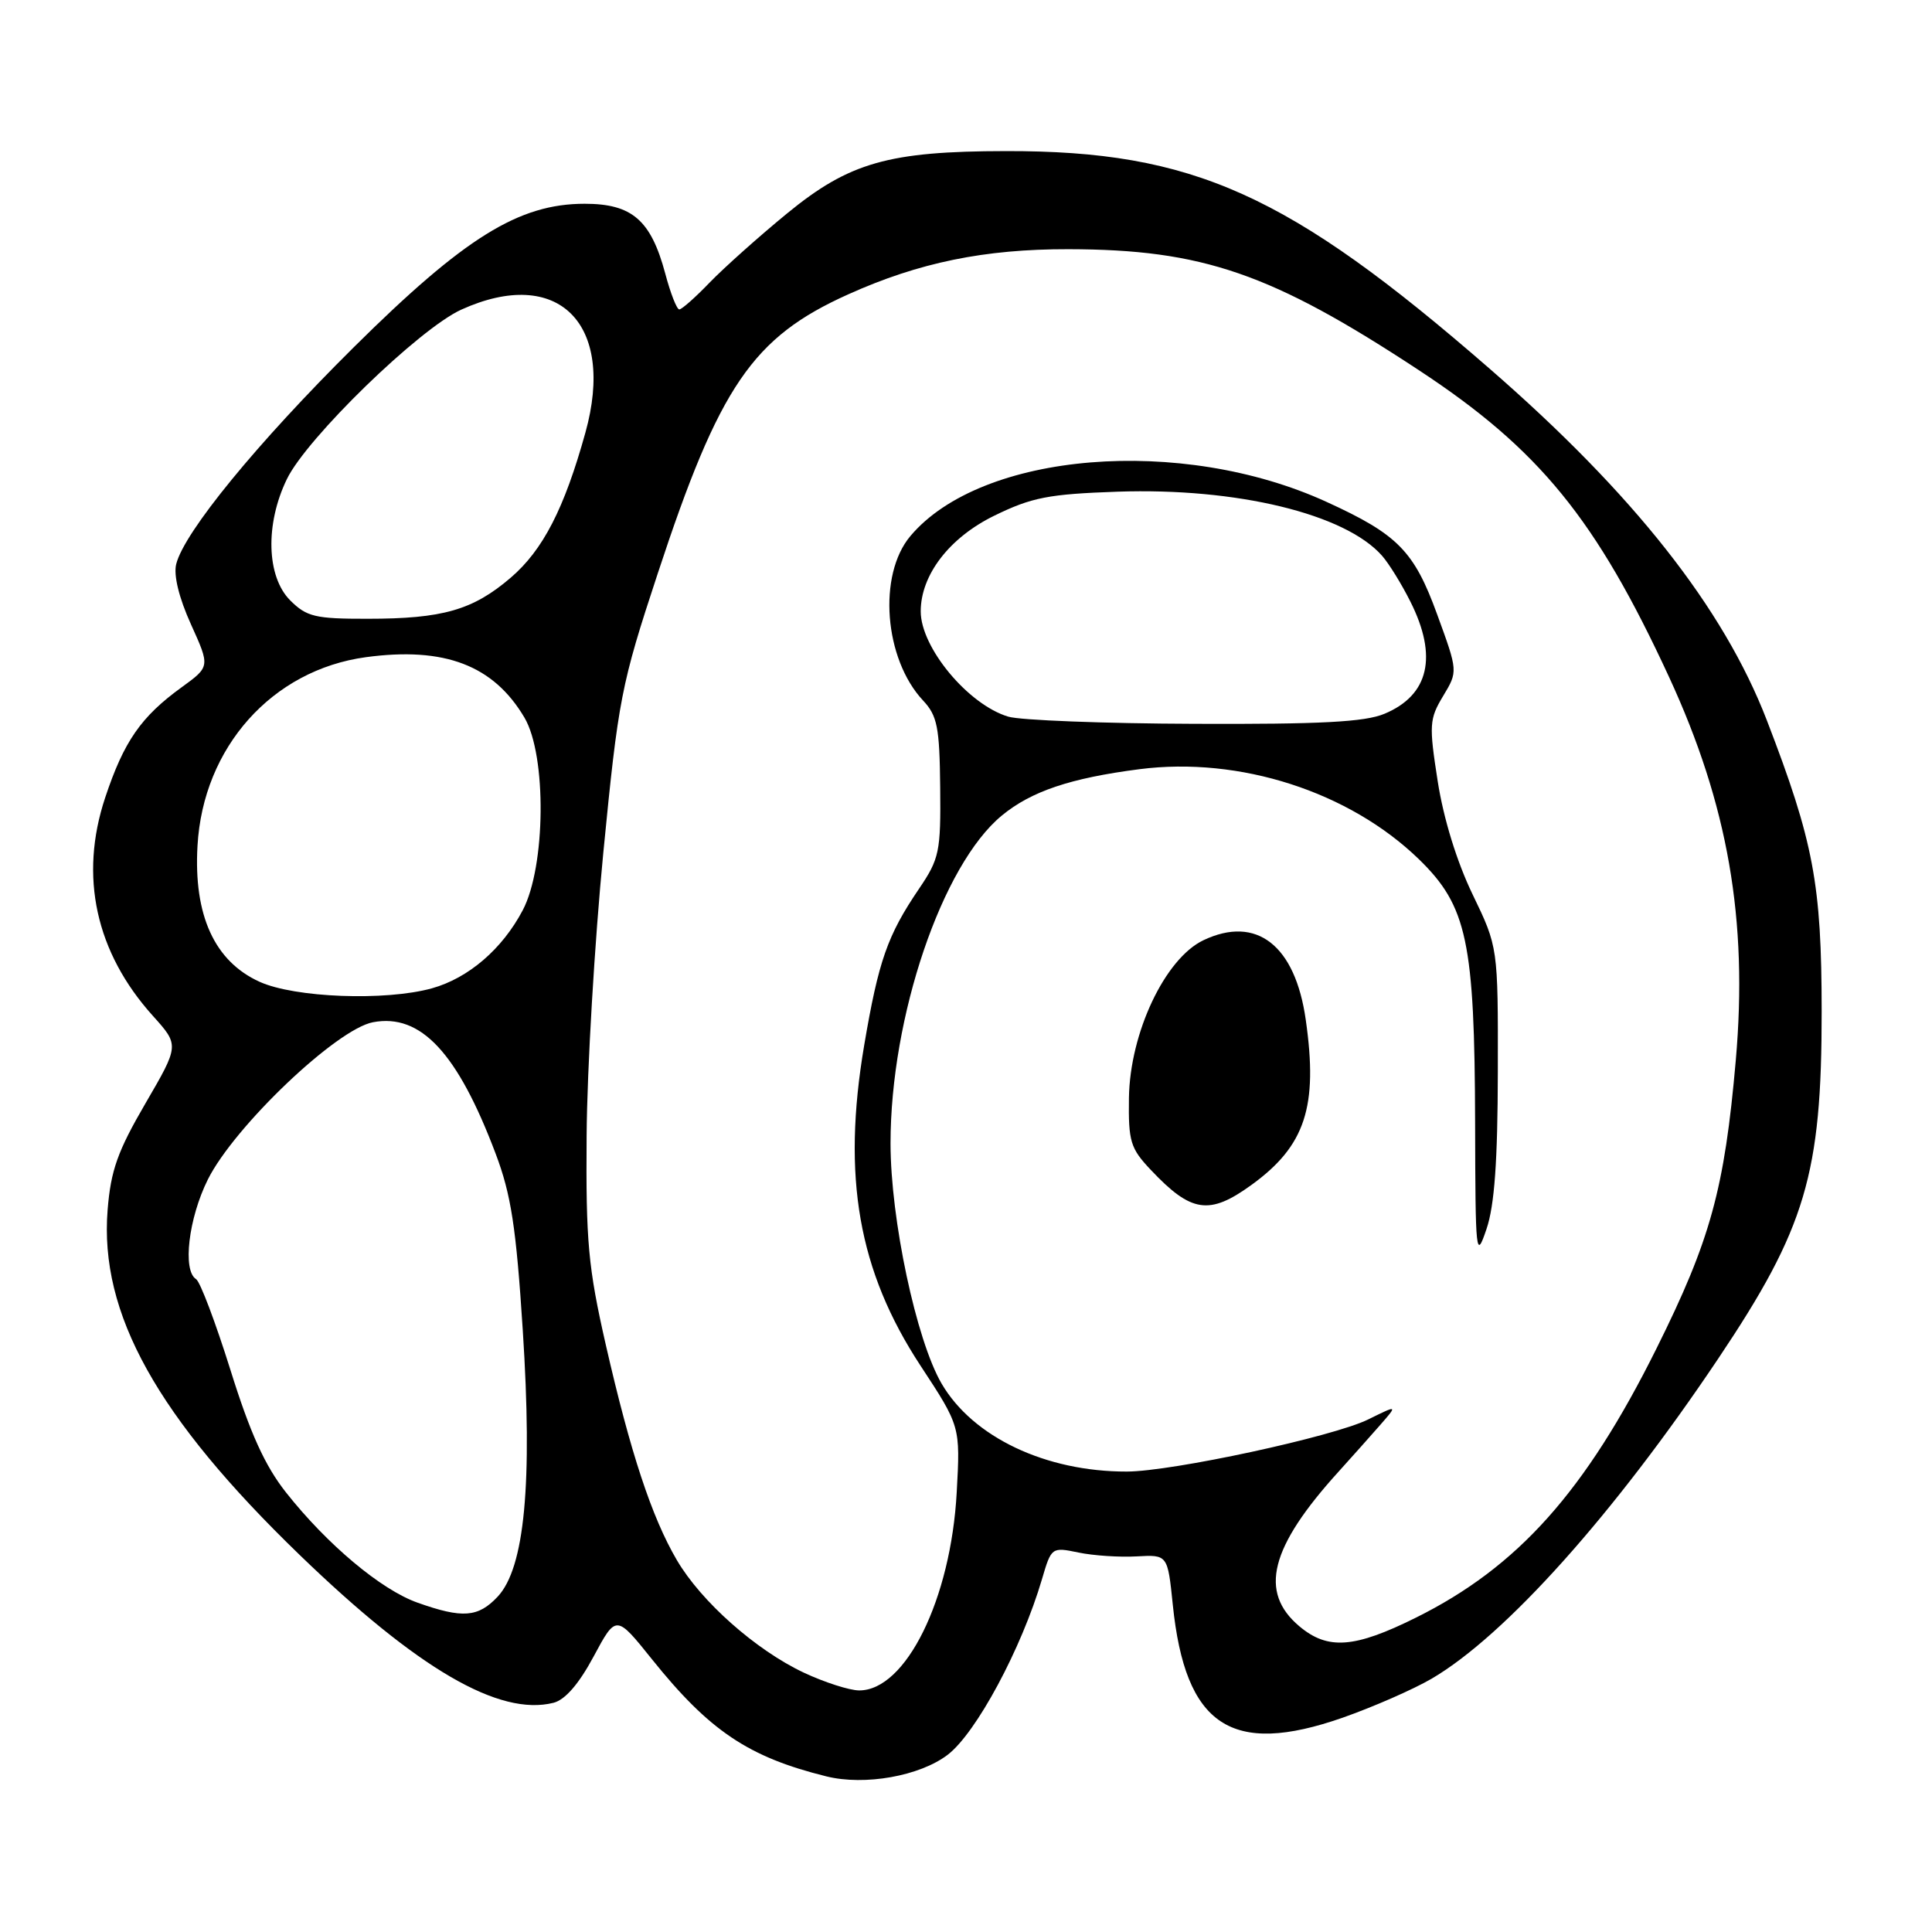 <?xml version="1.0" encoding="UTF-8" standalone="no"?>
<!DOCTYPE svg PUBLIC "-//W3C//DTD SVG 1.1//EN" "http://www.w3.org/Graphics/SVG/1.1/DTD/svg11.dtd" >
<svg xmlns="http://www.w3.org/2000/svg" xmlns:xlink="http://www.w3.org/1999/xlink" version="1.1" viewBox="0 0 256 256">
 <g >
 <path fill="currentColor"
d=" M 125.57 232.52 C 129.35 229.63 135.36 218.45 138.07 209.24 C 139.31 205.01 139.36 204.98 142.91 205.72 C 144.89 206.13 148.35 206.36 150.61 206.23 C 154.72 206.00 154.72 206.00 155.40 212.63 C 157.05 228.70 163.15 232.76 177.89 227.61 C 181.96 226.18 187.28 223.85 189.71 222.43 C 199.48 216.70 213.85 200.65 227.69 180.00 C 239.26 162.74 241.39 155.58 241.38 134.00 C 241.37 117.12 240.32 111.55 234.11 95.43 C 228.37 80.55 216.44 65.42 197.39 48.86 C 170.74 25.67 158.09 19.98 133.29 20.02 C 117.74 20.04 112.52 21.53 104.28 28.29 C 100.55 31.35 95.95 35.46 94.05 37.42 C 92.16 39.39 90.34 41.00 90.01 41.00 C 89.68 41.00 88.84 38.86 88.15 36.25 C 86.25 29.16 83.75 27.00 77.47 27.00 C 68.74 27.00 61.55 31.47 46.89 46.00 C 34.04 58.74 24.42 70.49 23.35 74.74 C 22.98 76.21 23.71 79.21 25.30 82.72 C 27.84 88.33 27.84 88.33 24.08 91.06 C 18.68 94.97 16.42 98.23 13.94 105.68 C 10.47 116.11 12.67 126.19 20.27 134.62 C 23.76 138.50 23.76 138.50 19.27 146.21 C 15.59 152.53 14.68 155.07 14.26 160.32 C 13.16 174.05 20.79 187.76 39.73 206.06 C 55.35 221.15 66.14 227.44 73.34 225.63 C 74.88 225.24 76.71 223.13 78.66 219.49 C 81.64 213.94 81.64 213.94 86.38 219.85 C 94.00 229.35 99.17 232.82 109.50 235.38 C 114.59 236.64 121.87 235.34 125.57 232.52 Z  M 106.50 221.63 C 100.14 218.63 92.90 212.21 89.68 206.71 C 86.36 201.05 83.53 192.46 80.27 178.19 C 77.94 167.96 77.62 164.51 77.73 150.50 C 77.79 141.70 78.79 124.83 79.94 113.00 C 81.94 92.55 82.29 90.74 87.15 76.00 C 95.33 51.13 99.72 44.70 112.40 39.00 C 121.77 34.78 130.47 33.00 141.56 33.02 C 159.34 33.05 168.48 36.20 187.99 49.04 C 203.95 59.53 211.48 68.76 221.15 89.69 C 228.97 106.62 231.63 121.90 230.00 140.50 C 228.51 157.55 226.64 164.33 219.49 178.69 C 210.07 197.63 201.12 207.64 187.63 214.34 C 179.47 218.40 175.94 218.66 172.17 215.49 C 166.78 210.95 168.28 205.02 177.37 195.00 C 179.11 193.07 181.59 190.30 182.88 188.82 C 185.21 186.15 185.21 186.15 181.30 188.08 C 176.69 190.36 155.31 194.98 149.30 194.99 C 138.56 195.01 128.91 190.43 124.77 183.34 C 121.41 177.59 118.00 161.55 118.00 151.50 C 118.00 134.70 124.83 114.59 132.74 108.07 C 136.64 104.85 141.84 103.10 151.00 101.92 C 164.27 100.22 178.78 104.90 188.01 113.85 C 194.40 120.06 195.40 124.77 195.46 148.85 C 195.50 166.33 195.57 166.99 196.97 162.85 C 198.03 159.73 198.45 153.83 198.47 142.00 C 198.50 125.50 198.50 125.50 195.12 118.50 C 193.03 114.17 191.27 108.45 190.50 103.50 C 189.34 96.06 189.39 95.27 191.22 92.23 C 193.19 88.96 193.19 88.96 190.43 81.41 C 187.38 73.02 185.21 70.81 175.79 66.51 C 156.53 57.69 130.03 59.86 120.63 71.03 C 116.29 76.19 117.15 87.31 122.31 92.82 C 124.20 94.84 124.50 96.35 124.58 104.32 C 124.67 112.87 124.47 113.79 121.78 117.76 C 117.59 123.93 116.41 127.31 114.51 138.50 C 111.55 155.97 113.74 168.41 121.96 180.94 C 127.25 188.99 127.25 188.99 126.77 197.74 C 126.00 211.90 120.02 224.02 113.83 223.99 C 112.55 223.98 109.25 222.92 106.50 221.63 Z  M 165.81 157.02 C 172.96 151.85 174.67 146.66 173.02 135.13 C 171.62 125.24 166.49 121.25 159.47 124.58 C 154.37 127.00 149.72 136.85 149.59 145.47 C 149.51 151.26 149.78 152.16 152.50 155.03 C 157.85 160.70 160.24 161.05 165.81 157.02 Z  M 55.32 212.36 C 50.50 210.65 43.37 204.68 37.90 197.76 C 35.10 194.21 33.15 189.91 30.53 181.51 C 28.56 175.23 26.52 169.82 25.98 169.49 C 24.16 168.36 24.98 161.43 27.54 156.29 C 31.05 149.26 44.60 136.35 49.43 135.45 C 55.75 134.26 60.63 139.49 65.68 152.88 C 67.72 158.28 68.39 162.59 69.27 176.25 C 70.58 196.58 69.53 207.74 65.94 211.57 C 63.35 214.32 61.29 214.48 55.32 212.36 Z  M 34.39 130.09 C 28.43 127.38 25.64 121.29 26.17 112.08 C 26.90 99.02 36.06 88.77 48.48 87.08 C 58.90 85.67 65.40 88.15 69.50 95.10 C 72.45 100.12 72.32 114.83 69.26 120.62 C 66.55 125.76 62.07 129.61 57.22 130.96 C 51.07 132.66 39.06 132.21 34.39 130.09 Z  M 133.60 94.96 C 128.29 93.37 122.00 85.81 122.00 81.01 C 122.00 76.19 125.79 71.25 131.73 68.34 C 136.72 65.90 138.93 65.47 148.09 65.15 C 163.89 64.61 178.25 68.09 183.13 73.64 C 184.03 74.66 185.72 77.39 186.88 79.71 C 190.54 86.98 189.35 92.12 183.45 94.58 C 180.86 95.67 174.96 95.98 158.28 95.91 C 146.30 95.87 135.20 95.44 133.60 94.96 Z  M 38.45 79.55 C 35.31 76.40 35.12 69.45 38.01 63.49 C 40.64 58.04 55.55 43.56 61.12 41.03 C 73.92 35.22 81.60 42.83 77.57 57.32 C 74.77 67.41 71.94 72.89 67.67 76.55 C 62.66 80.84 58.66 81.99 48.70 81.99 C 41.76 82.00 40.64 81.73 38.45 79.55 Z "/>
</g>
</svg>